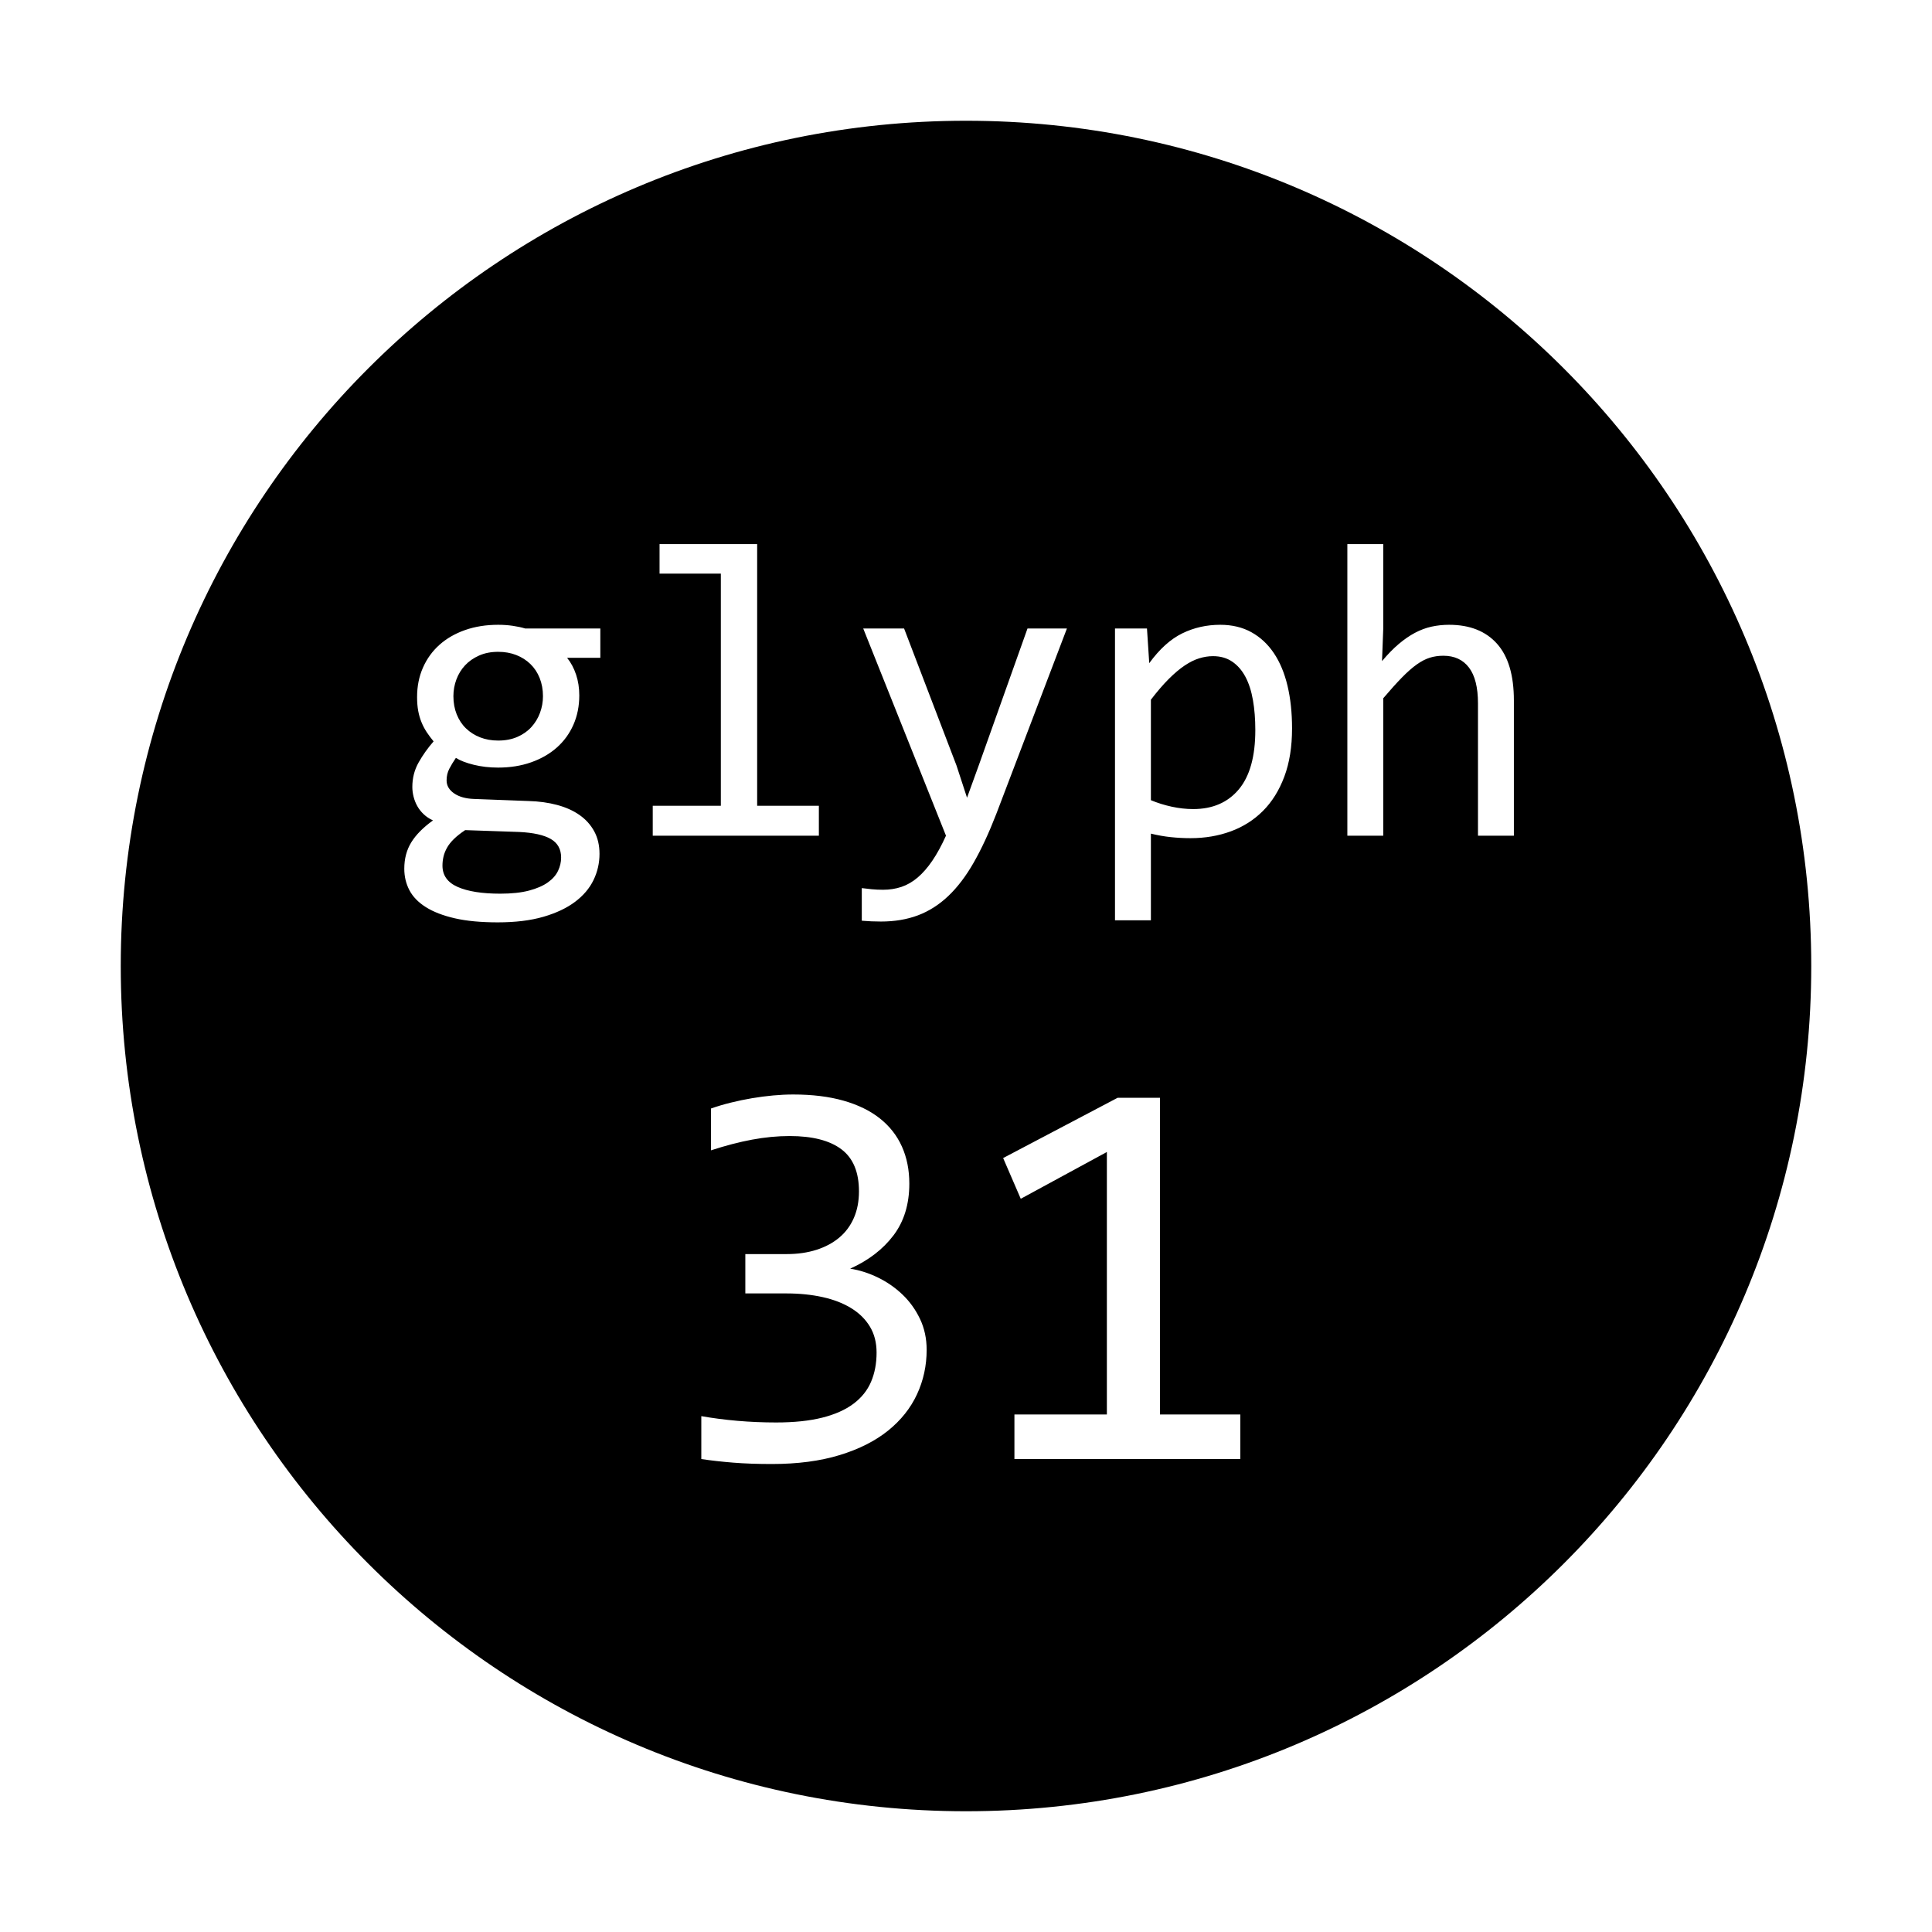 <?xml version="1.0" encoding="UTF-8" standalone="no"?>
<svg width="512px" height="512px" viewBox="0 0 512 512" version="1.1" xmlns="http://www.w3.org/2000/svg" xmlns:xlink="http://www.w3.org/1999/xlink" xmlns:sketch="http://www.bohemiancoding.com/sketch/ns">
    <!-- Generator: sketchtool 3.4 (375) - http://www.bohemiancoding.com/sketch -->
    <title>glyph31</title>
    <desc>Created with sketchtool.</desc>
    <defs></defs>
    <g id="Page-1" stroke="none" stroke-width="1" fill="none" fill-rule="evenodd" sketch:type="MSPage">
        <g id="glyph31" sketch:type="MSArtboardGroup" fill="#000000">
            <path d="M256,480 C379.712,480 480,379.712 480,256 C480,132.288 379.712,32 256,32 C132.288,32 32,132.288 32,256 C32,379.712 132.288,480 256,480 Z M150.289,174.326 C151.31,175.602 152.103,177.088 152.668,178.783 C153.233,180.478 153.516,182.31 153.516,184.279 C153.516,187.123 152.996,189.721 151.957,192.072 C150.918,194.424 149.451,196.438 147.555,198.115 C145.659,199.792 143.389,201.096 140.746,202.025 C138.103,202.955 135.195,203.42 132.023,203.42 C129.727,203.42 127.576,203.174 125.57,202.682 C123.565,202.189 121.979,201.579 120.812,200.849 C120.12,201.87 119.536,202.836 119.062,203.748 C118.589,204.659 118.352,205.68 118.352,206.81 C118.352,208.196 119.017,209.344 120.348,210.256 C121.678,211.167 123.437,211.659 125.625,211.732 L140.062,212.279 C142.797,212.352 145.322,212.698 147.637,213.318 C149.952,213.938 151.939,214.831 153.598,215.998 C155.257,217.165 156.551,218.605 157.48,220.318 C158.41,222.032 158.875,224.019 158.875,226.279 C158.875,228.722 158.346,231.037 157.289,233.224 C156.232,235.412 154.6,237.335 152.395,238.994 C150.189,240.653 147.391,241.974 144,242.959 C140.609,243.943 136.581,244.435 131.914,244.435 C127.466,244.435 123.684,244.08 120.566,243.369 C117.449,242.658 114.888,241.674 112.883,240.416 C110.878,239.158 109.419,237.663 108.508,235.932 C107.596,234.2 107.141,232.295 107.141,230.217 C107.141,227.555 107.76,225.222 109,223.217 C110.24,221.211 112.154,219.279 114.742,217.42 C113.794,216.982 112.974,216.435 112.281,215.779 C111.589,215.123 111.023,214.403 110.586,213.619 C110.148,212.835 109.82,212.006 109.602,211.131 C109.383,210.256 109.273,209.399 109.273,208.56 C109.273,206.191 109.829,204.021 110.941,202.053 C112.053,200.084 113.375,198.224 114.906,196.474 C114.214,195.636 113.603,194.816 113.074,194.014 C112.546,193.211 112.09,192.346 111.707,191.416 C111.324,190.486 111.033,189.484 110.832,188.408 C110.632,187.333 110.531,186.102 110.531,184.717 C110.531,181.873 111.051,179.275 112.09,176.924 C113.129,174.572 114.587,172.558 116.465,170.881 C118.342,169.204 120.603,167.9 123.246,166.971 C125.889,166.041 128.815,165.576 132.023,165.576 C133.372,165.576 134.667,165.667 135.906,165.849 C137.146,166.032 138.24,166.269 139.188,166.56 L159.094,166.56 L159.094,174.326 L150.289,174.326 Z M117.258,229.396 C117.258,231.985 118.607,233.872 121.305,235.057 C124.003,236.241 127.758,236.834 132.57,236.834 C135.596,236.834 138.139,236.56 140.199,236.014 C142.259,235.467 143.918,234.747 145.176,233.853 C146.434,232.96 147.336,231.939 147.883,230.791 C148.43,229.642 148.703,228.467 148.703,227.264 C148.703,225.04 147.792,223.399 145.969,222.342 C144.146,221.284 141.357,220.665 137.602,220.482 L123.273,219.99 C122.07,220.792 121.077,221.576 120.293,222.342 C119.509,223.107 118.898,223.882 118.461,224.666 C118.023,225.45 117.714,226.234 117.531,227.017 C117.349,227.801 117.258,228.594 117.258,229.396 Z M120.156,184.498 C120.156,186.248 120.448,187.852 121.031,189.31 C121.615,190.769 122.435,192.008 123.492,193.029 C124.549,194.05 125.798,194.843 127.238,195.408 C128.678,195.973 130.273,196.256 132.023,196.256 C133.919,196.256 135.605,195.937 137.082,195.299 C138.559,194.661 139.798,193.795 140.801,192.701 C141.803,191.607 142.569,190.349 143.098,188.928 C143.626,187.506 143.891,186.029 143.891,184.498 C143.891,182.748 143.599,181.144 143.016,179.685 C142.432,178.227 141.612,176.988 140.555,175.967 C139.497,174.946 138.249,174.153 136.809,173.588 C135.368,173.023 133.773,172.74 132.023,172.74 C130.128,172.74 128.441,173.068 126.965,173.724 C125.488,174.381 124.249,175.247 123.246,176.322 C122.243,177.398 121.478,178.646 120.949,180.068 C120.421,181.49 120.156,182.967 120.156,184.498 Z M191.031,152.014 L174.789,152.014 L174.789,144.193 L200.656,144.193 L200.656,213.537 L217.008,213.537 L217.008,221.467 L172.984,221.467 L172.984,213.537 L191.031,213.537 L191.031,152.014 Z M282.742,166.56 L264.039,215.67 C262.107,220.665 260.111,224.967 258.051,228.576 C255.991,232.185 253.74,235.148 251.297,237.463 C248.854,239.778 246.174,241.482 243.258,242.576 C240.341,243.67 237.078,244.217 233.469,244.217 C232.521,244.217 231.664,244.198 230.898,244.162 C230.133,244.126 229.294,244.071 228.383,243.998 L228.383,235.357 C229.185,235.467 230.06,235.567 231.008,235.658 C231.956,235.749 232.958,235.795 234.016,235.795 C235.766,235.795 237.397,235.54 238.91,235.029 C240.423,234.519 241.854,233.689 243.203,232.541 C244.552,231.392 245.846,229.907 247.086,228.084 C248.326,226.261 249.529,224.055 250.695,221.467 L228.766,166.56 L239.594,166.56 L253.484,202.873 L256.273,211.404 L259.445,202.654 L272.297,166.56 L282.742,166.56 Z M342.406,193.029 C342.406,197.915 341.723,202.18 340.355,205.826 C338.988,209.472 337.102,212.498 334.695,214.904 C332.289,217.31 329.445,219.115 326.164,220.318 C322.883,221.521 319.328,222.123 315.5,222.123 C313.75,222.123 312.009,222.032 310.277,221.849 C308.546,221.667 306.786,221.357 305,220.92 L305,243.889 L295.484,243.889 L295.484,166.56 L303.961,166.56 L304.562,175.748 C307.297,171.993 310.214,169.359 313.312,167.846 C316.411,166.333 319.766,165.576 323.375,165.576 C326.51,165.576 329.263,166.232 331.633,167.545 C334.003,168.857 335.99,170.708 337.594,173.096 C339.198,175.484 340.401,178.364 341.203,181.736 C342.005,185.109 342.406,188.873 342.406,193.029 Z M332.672,193.467 C332.672,190.586 332.462,187.943 332.043,185.537 C331.624,183.131 330.958,181.071 330.047,179.357 C329.135,177.644 327.969,176.304 326.547,175.338 C325.125,174.372 323.43,173.889 321.461,173.889 C320.258,173.889 319.036,174.08 317.797,174.463 C316.557,174.846 315.272,175.484 313.941,176.377 C312.611,177.27 311.207,178.455 309.73,179.932 C308.254,181.408 306.677,183.24 305,185.428 L305,212.06 C306.75,212.79 308.591,213.364 310.523,213.783 C312.456,214.202 314.352,214.412 316.211,214.412 C321.352,214.412 325.38,212.671 328.297,209.189 C331.214,205.708 332.672,200.467 332.672,193.467 Z M401.195,221.467 L391.68,221.467 L391.68,186.412 C391.68,182.183 390.887,179.02 389.301,176.924 C387.715,174.827 385.445,173.779 382.492,173.779 C381.216,173.779 380.022,173.952 378.91,174.299 C377.798,174.645 376.641,175.247 375.438,176.103 C374.234,176.96 372.922,178.118 371.5,179.576 C370.078,181.034 368.438,182.857 366.578,185.045 L366.578,221.467 L357.062,221.467 L357.062,144.193 L366.578,144.193 L366.578,166.56 L366.25,175.201 C367.745,173.415 369.212,171.911 370.652,170.689 C372.092,169.468 373.533,168.474 374.973,167.709 C376.413,166.943 377.88,166.396 379.375,166.068 C380.87,165.74 382.419,165.576 384.023,165.576 C389.492,165.576 393.721,167.244 396.711,170.58 C399.701,173.916 401.195,178.938 401.195,185.646 L401.195,221.467 Z M245.573,357.719 C245.573,361.899 244.722,365.825 243.021,369.495 C241.319,373.165 238.767,376.373 235.365,379.12 C231.962,381.866 227.684,384.03 222.531,385.609 C217.378,387.189 211.375,387.979 204.521,387.979 C200.729,387.979 197.326,387.858 194.312,387.615 C191.299,387.372 188.479,387.056 185.854,386.667 L185.854,375.292 C188.868,375.826 192.052,376.24 195.406,376.531 C198.76,376.823 202.187,376.969 205.688,376.969 C210.451,376.969 214.523,376.543 217.901,375.693 C221.28,374.842 224.038,373.615 226.177,372.01 C228.316,370.406 229.872,368.462 230.844,366.177 C231.816,363.892 232.302,361.316 232.302,358.448 C232.302,355.823 231.719,353.538 230.552,351.594 C229.385,349.649 227.745,348.021 225.63,346.708 C223.516,345.396 220.988,344.411 218.047,343.755 C215.106,343.099 211.885,342.771 208.385,342.771 L197.521,342.771 L197.521,332.344 L208.531,332.344 C211.399,332.344 214.012,331.967 216.37,331.214 C218.727,330.46 220.745,329.378 222.422,327.969 C224.099,326.559 225.387,324.821 226.286,322.755 C227.186,320.689 227.635,318.344 227.635,315.719 C227.635,310.615 226.08,306.896 222.969,304.562 C219.858,302.229 215.288,301.062 209.26,301.062 C206.052,301.062 202.747,301.378 199.344,302.01 C195.941,302.642 192.295,303.59 188.406,304.854 L188.406,293.771 C190.059,293.187 191.821,292.665 193.693,292.203 C195.564,291.741 197.436,291.352 199.307,291.036 C201.179,290.72 203.038,290.477 204.885,290.307 C206.733,290.137 208.507,290.052 210.208,290.052 C215.264,290.052 219.712,290.599 223.552,291.693 C227.392,292.786 230.601,294.354 233.177,296.396 C235.753,298.438 237.698,300.917 239.01,303.833 C240.323,306.75 240.979,310.031 240.979,313.677 C240.979,319.122 239.582,323.691 236.786,327.385 C233.991,331.08 230.163,334.021 225.302,336.208 C227.781,336.597 230.224,337.375 232.63,338.542 C235.036,339.708 237.2,341.203 239.12,343.026 C241.04,344.849 242.595,347 243.786,349.479 C244.977,351.958 245.573,354.705 245.573,357.719 Z M328.698,386.667 L268.833,386.667 L268.833,374.854 L293.333,374.854 L293.333,305.292 L270.51,317.688 L265.844,306.896 L296.177,290.927 L307.406,290.927 L307.406,374.854 L328.698,374.854 L328.698,386.667 Z" id="Circle" sketch:type="MSShapeGroup"></path>
        </g>
    </g>
</svg>